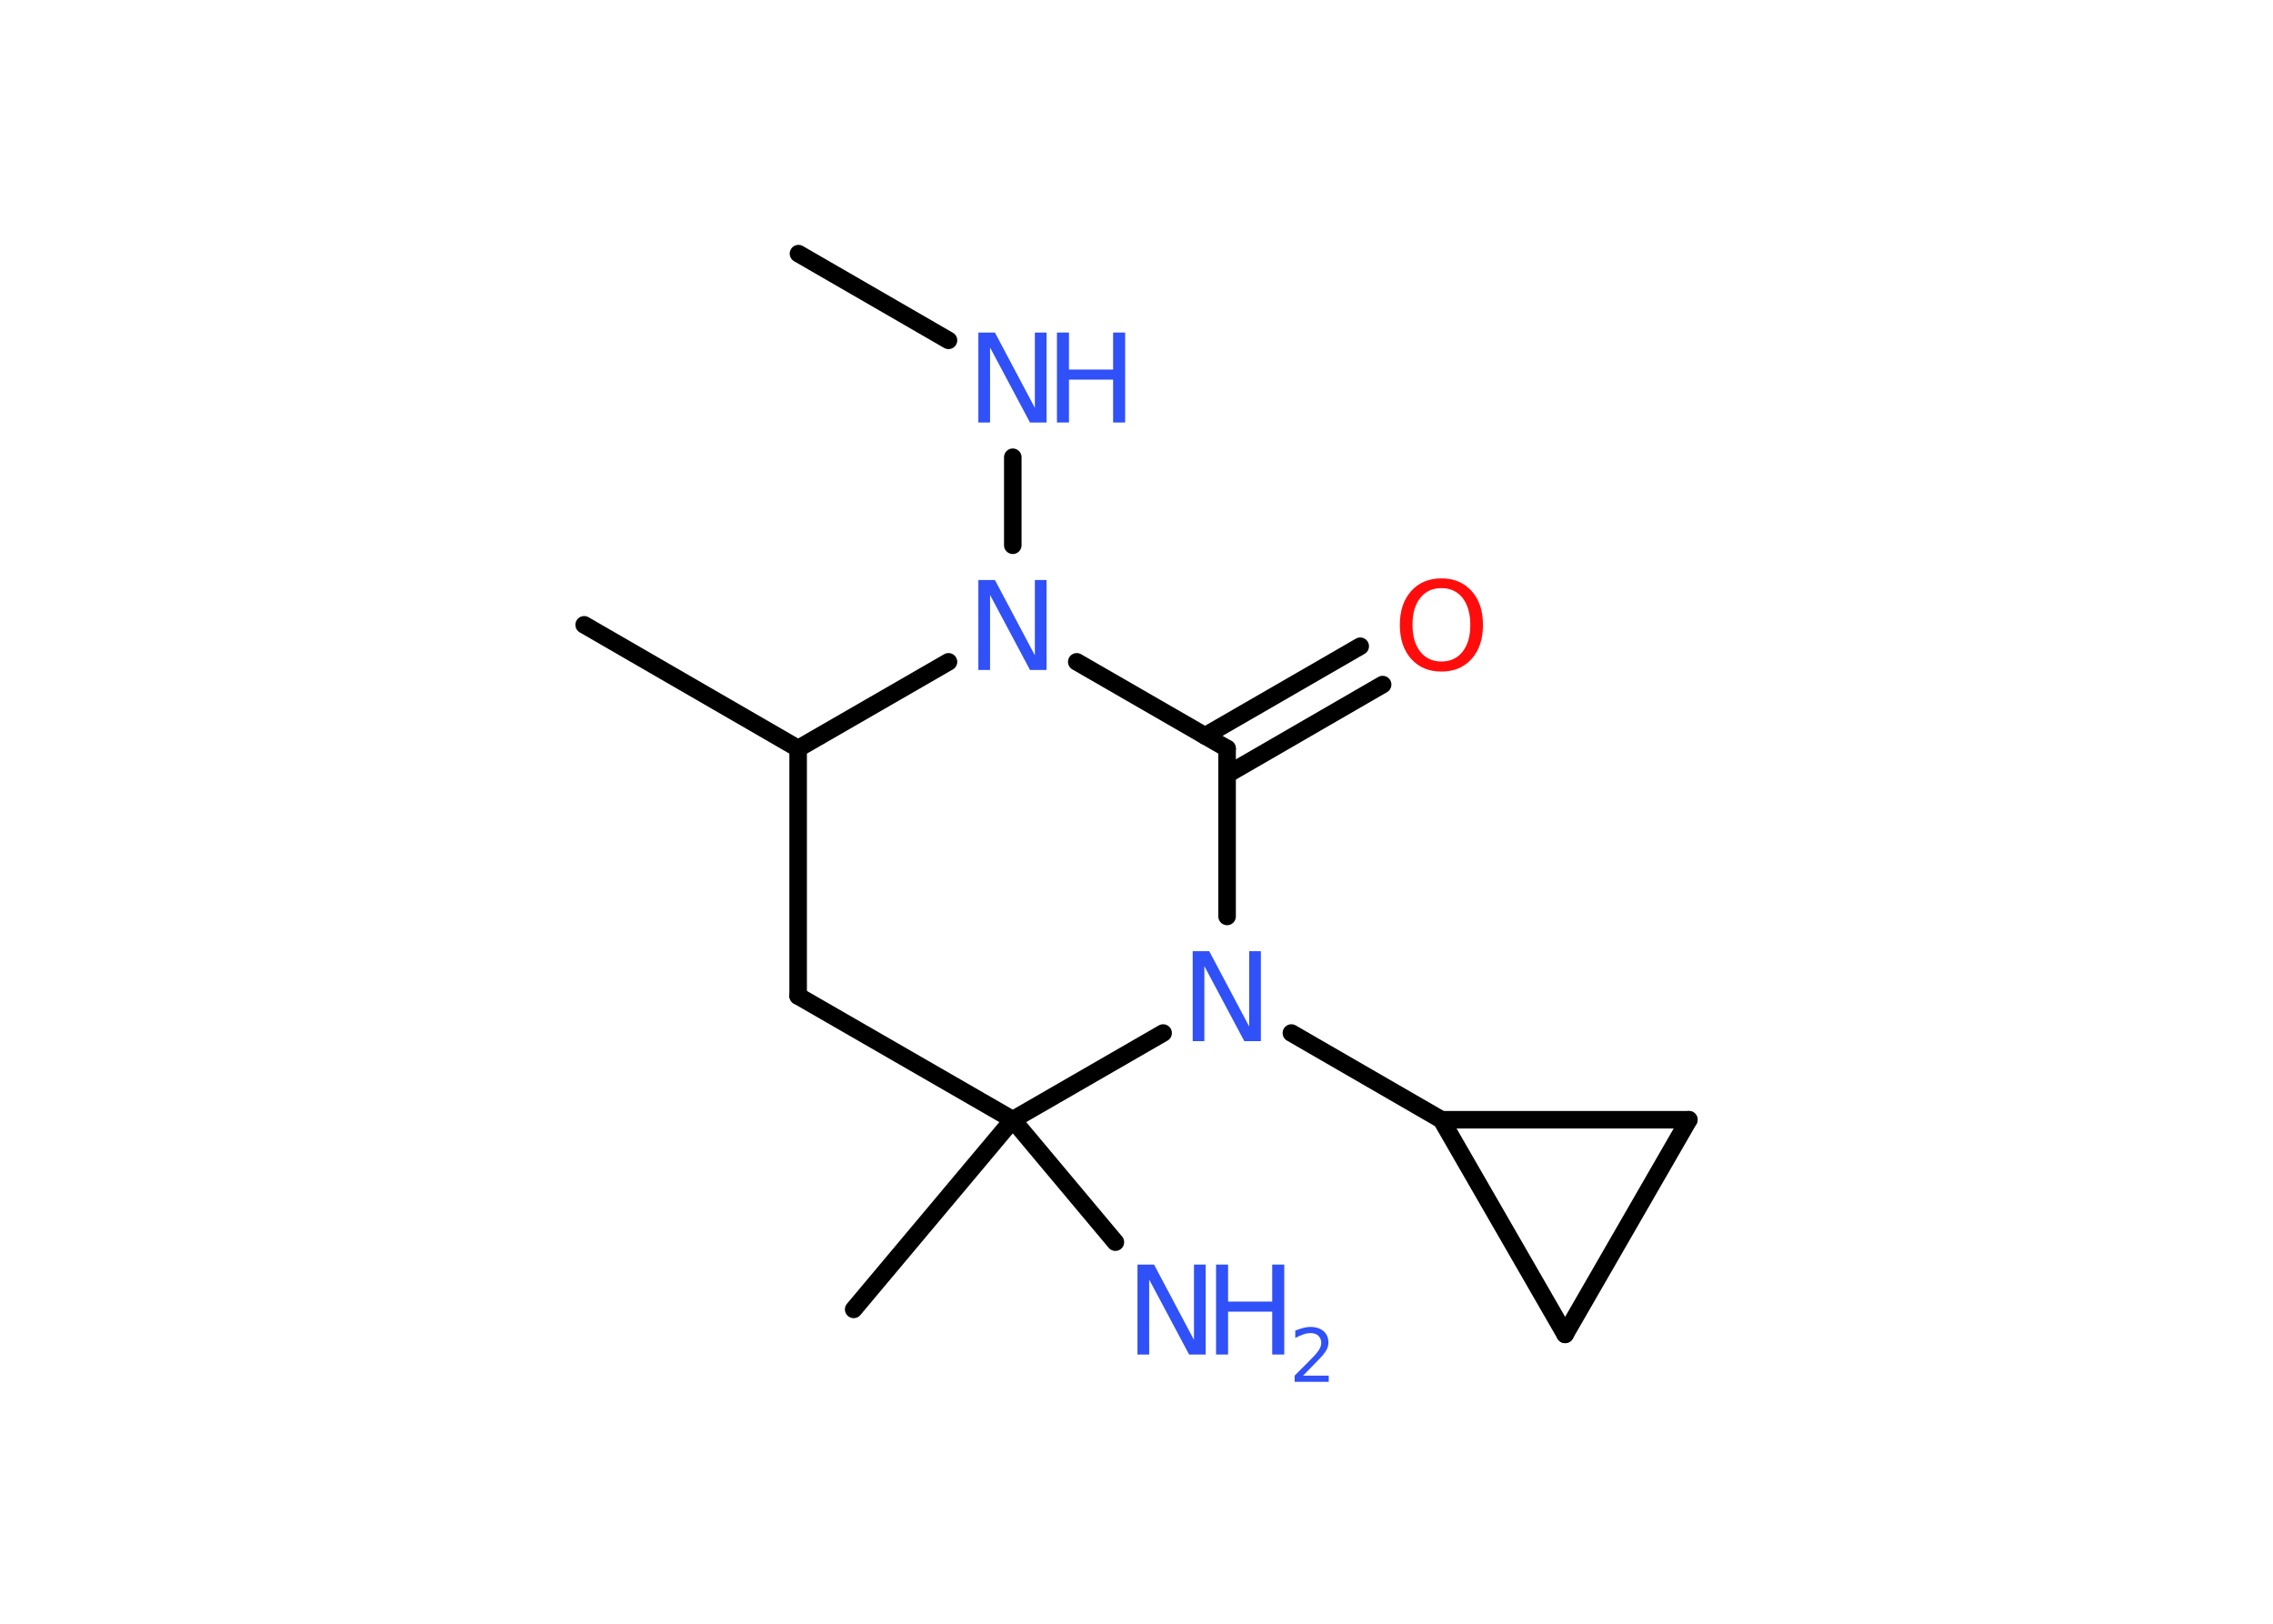 <?xml version='1.0' encoding='UTF-8'?>
<!DOCTYPE svg PUBLIC "-//W3C//DTD SVG 1.1//EN" "http://www.w3.org/Graphics/SVG/1.1/DTD/svg11.dtd">
<svg version='1.2' xmlns='http://www.w3.org/2000/svg' xmlns:xlink='http://www.w3.org/1999/xlink' width='70.0mm' height='50.0mm' viewBox='0 0 70.0 50.0'>
  <desc>Generated by the Chemistry Development Kit (http://github.com/cdk)</desc>
  <g stroke-linecap='round' stroke-linejoin='round' stroke='#000000' stroke-width='.54' fill='#3050F8'>
    <rect x='.0' y='.0' width='70.0' height='50.0' fill='#FFFFFF' stroke='none'/>
    <g id='mol1' class='mol'>
      <line id='mol1bnd1' class='bond' x1='24.59' y1='7.81' x2='29.21' y2='10.48'/>
      <line id='mol1bnd2' class='bond' x1='31.19' y1='14.08' x2='31.19' y2='16.79'/>
      <line id='mol1bnd3' class='bond' x1='33.16' y1='20.38' x2='37.79' y2='23.05'/>
      <g id='mol1bnd4' class='bond'>
        <line x1='37.11' y1='22.66' x2='41.89' y2='19.9'/>
        <line x1='37.79' y1='23.85' x2='42.58' y2='21.08'/>
      </g>
      <line id='mol1bnd5' class='bond' x1='37.79' y1='23.05' x2='37.79' y2='28.22'/>
      <line id='mol1bnd6' class='bond' x1='39.77' y1='31.81' x2='44.39' y2='34.48'/>
      <line id='mol1bnd7' class='bond' x1='44.39' y1='34.48' x2='52.01' y2='34.48'/>
      <line id='mol1bnd8' class='bond' x1='52.01' y1='34.48' x2='48.2' y2='41.09'/>
      <line id='mol1bnd9' class='bond' x1='44.39' y1='34.48' x2='48.2' y2='41.09'/>
      <line id='mol1bnd10' class='bond' x1='35.82' y1='31.81' x2='31.19' y2='34.48'/>
      <line id='mol1bnd11' class='bond' x1='31.19' y1='34.48' x2='26.29' y2='40.32'/>
      <line id='mol1bnd12' class='bond' x1='31.19' y1='34.48' x2='34.35' y2='38.25'/>
      <line id='mol1bnd13' class='bond' x1='31.19' y1='34.48' x2='24.58' y2='30.67'/>
      <line id='mol1bnd14' class='bond' x1='24.58' y1='30.67' x2='24.58' y2='23.05'/>
      <line id='mol1bnd15' class='bond' x1='29.21' y1='20.38' x2='24.58' y2='23.05'/>
      <line id='mol1bnd16' class='bond' x1='24.58' y1='23.05' x2='17.99' y2='19.24'/>
      <g id='mol1atm2' class='atom'>
        <path d='M30.14 10.24h.5l1.23 2.32v-2.32h.36v2.77h-.51l-1.23 -2.31v2.31h-.36v-2.77z' stroke='none'/>
        <path d='M32.55 10.24h.37v1.14h1.36v-1.14h.37v2.77h-.37v-1.32h-1.36v1.32h-.37v-2.77z' stroke='none'/>
      </g>
      <path id='mol1atm3' class='atom' d='M30.14 17.86h.5l1.23 2.32v-2.32h.36v2.77h-.51l-1.23 -2.31v2.31h-.36v-2.77z' stroke='none'/>
      <path id='mol1atm5' class='atom' d='M44.39 18.11q-.41 .0 -.65 .3q-.24 .3 -.24 .83q.0 .52 .24 .83q.24 .3 .65 .3q.41 .0 .65 -.3q.24 -.3 .24 -.83q.0 -.52 -.24 -.83q-.24 -.3 -.65 -.3zM44.39 17.81q.58 .0 .93 .39q.35 .39 .35 1.04q.0 .66 -.35 1.05q-.35 .39 -.93 .39q-.58 .0 -.93 -.39q-.35 -.39 -.35 -1.05q.0 -.65 .35 -1.04q.35 -.39 .93 -.39z' stroke='none' fill='#FF0D0D'/>
      <path id='mol1atm6' class='atom' d='M36.74 29.29h.5l1.23 2.32v-2.32h.36v2.77h-.51l-1.23 -2.31v2.31h-.36v-2.77z' stroke='none'/>
      <g id='mol1atm12' class='atom'>
        <path d='M35.04 38.94h.5l1.23 2.32v-2.32h.36v2.77h-.51l-1.23 -2.31v2.31h-.36v-2.77z' stroke='none'/>
        <path d='M37.45 38.94h.37v1.14h1.36v-1.14h.37v2.77h-.37v-1.32h-1.36v1.32h-.37v-2.77z' stroke='none'/>
        <path d='M40.14 42.36h.78v.19h-1.05v-.19q.13 -.13 .35 -.35q.22 -.22 .28 -.29q.11 -.12 .15 -.21q.04 -.08 .04 -.16q.0 -.13 -.09 -.22q-.09 -.08 -.24 -.08q-.11 .0 -.22 .04q-.12 .04 -.25 .11v-.23q.14 -.05 .25 -.08q.12 -.03 .21 -.03q.26 .0 .41 .13q.15 .13 .15 .35q.0 .1 -.04 .19q-.04 .09 -.14 .21q-.03 .03 -.18 .19q-.15 .15 -.42 .43z' stroke='none'/>
      </g>
    </g>
  </g>
</svg>
